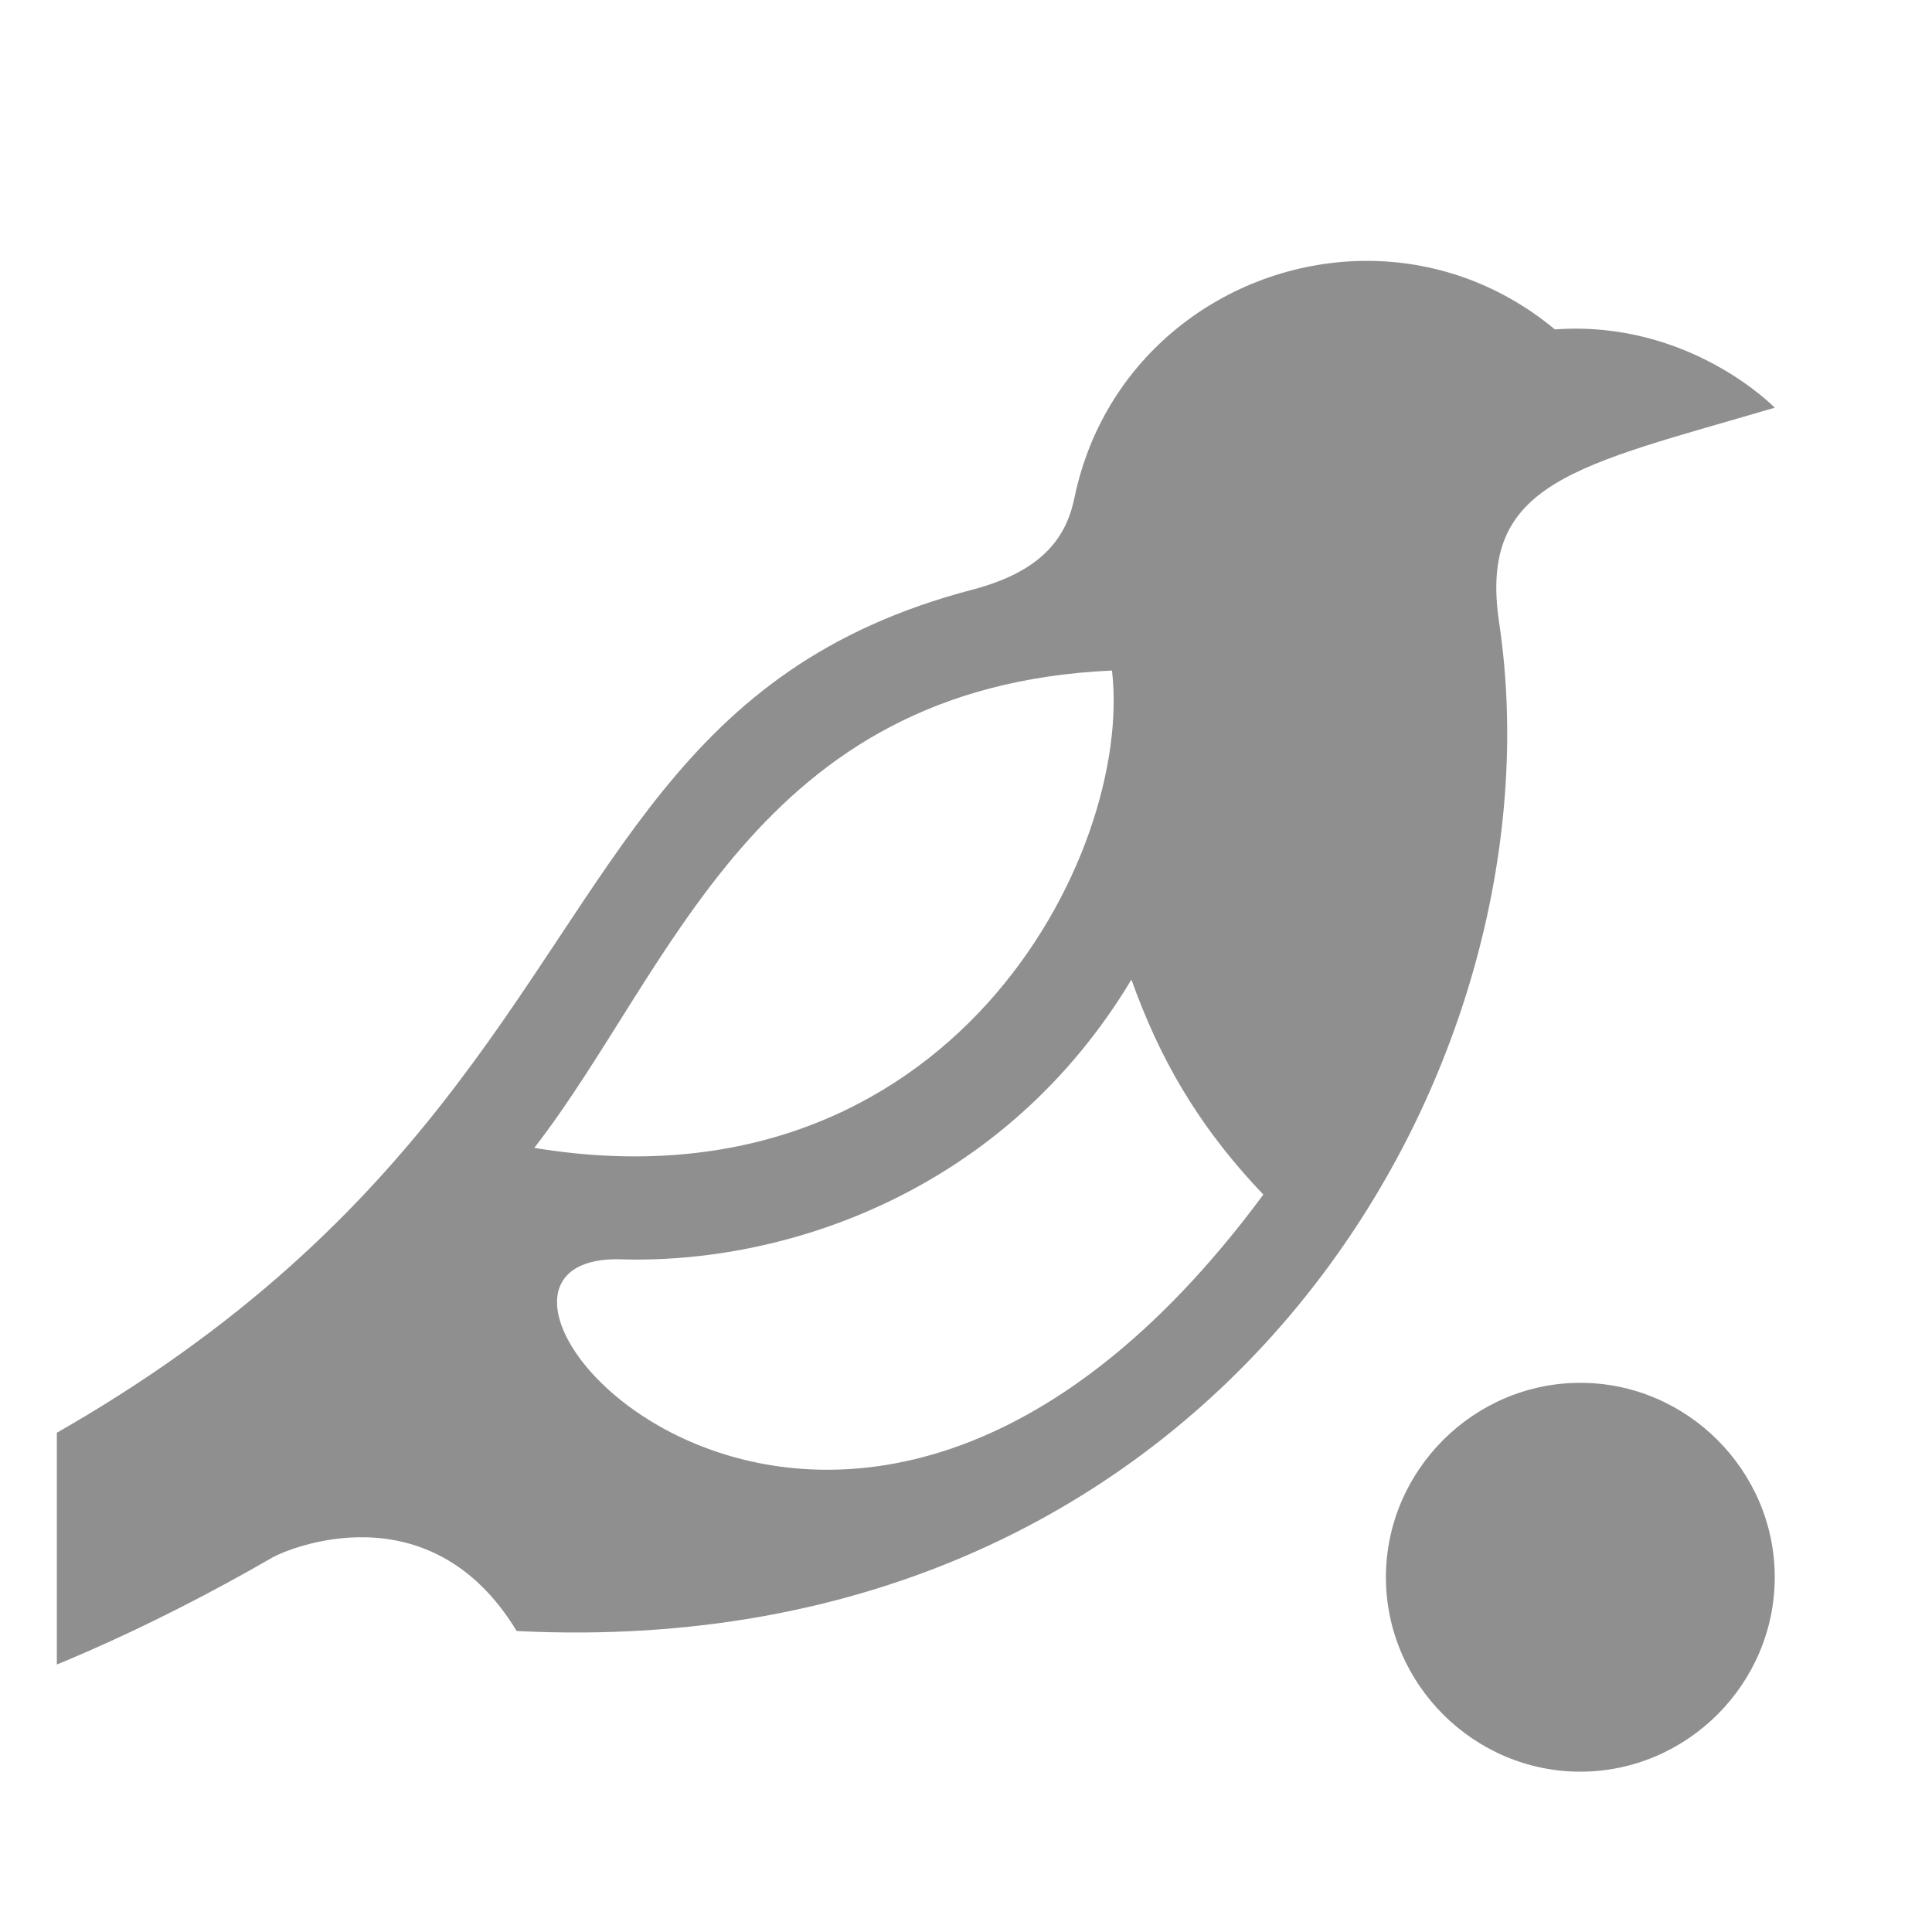 <?xml version="1.0" encoding="UTF-8" standalone="no"?>
<!DOCTYPE svg PUBLIC "-//W3C//DTD SVG 1.1//EN" "http://www.w3.org/Graphics/SVG/1.1/DTD/svg11.dtd">
<svg width="100%" height="100%" viewBox="0 0 17 17" version="1.1" xmlns="http://www.w3.org/2000/svg" xmlns:xlink="http://www.w3.org/1999/xlink" xml:space="preserve" xmlns:serif="http://www.serif.com/" style="fill-rule:evenodd;clip-rule:evenodd;stroke-linejoin:round;stroke-miterlimit:2;">
    <g transform="matrix(1,0,0,1,-1062,-29)">
        <g transform="matrix(0.053,0,0,0.053,1062.5,29.878)">
            <rect id="sewera-favicon-gray" x="0" y="0" width="300" height="300" style="fill-opacity:0;"/>
            <clipPath id="_clip1">
                <rect id="sewera-favicon-gray1" serif:id="sewera-favicon-gray" x="0" y="0" width="300" height="300"/>
            </clipPath>
            <g clip-path="url(#_clip1)">
                <g id="logo" transform="matrix(3.207,0,0,3.207,-393.284,-1531.87)">
                    <path d="M190.447,486.004C183.54,486.007 176.887,490.685 175.317,498.257C174.921,500.166 173.822,502.031 170.033,503.024C139.303,511.08 158.53,546.542 76.432,561.961C89.634,564.393 107.898,568.08 133.794,553.129C134.543,552.696 141.934,549.508 146.439,556.934C182.961,558.769 200.734,527.714 197.299,504.721C196.208,497.424 201.263,496.637 211.568,493.605C211.568,493.605 207.158,489.047 200.185,489.552C197.254,487.116 193.82,486.003 190.447,486.004ZM211.568,554.141C211.573,559.662 207.034,564.21 201.513,564.216C195.992,564.221 191.444,559.682 191.438,554.161C191.433,548.64 195.971,544.092 201.493,544.086C207.014,544.08 211.562,548.619 211.568,554.14L211.568,554.141ZM178.263,523.212C179.662,527.116 181.575,530.647 185.093,534.341C162.94,564.308 140.047,537.687 151.647,537.687C160.45,538.007 171.731,534.105 178.263,523.212ZM177.257,507.212C177.816,511.963 175.718,519.027 170.791,524.461C165.864,529.894 158.108,533.697 147.351,531.923C154.529,522.663 158.757,508.045 177.257,507.212Z" style="fill:#8c8c8c;fill-opacity:0.97;fill-rule:nonzero;"/>
                </g>
            </g>
        </g>
    </g>
</svg>
